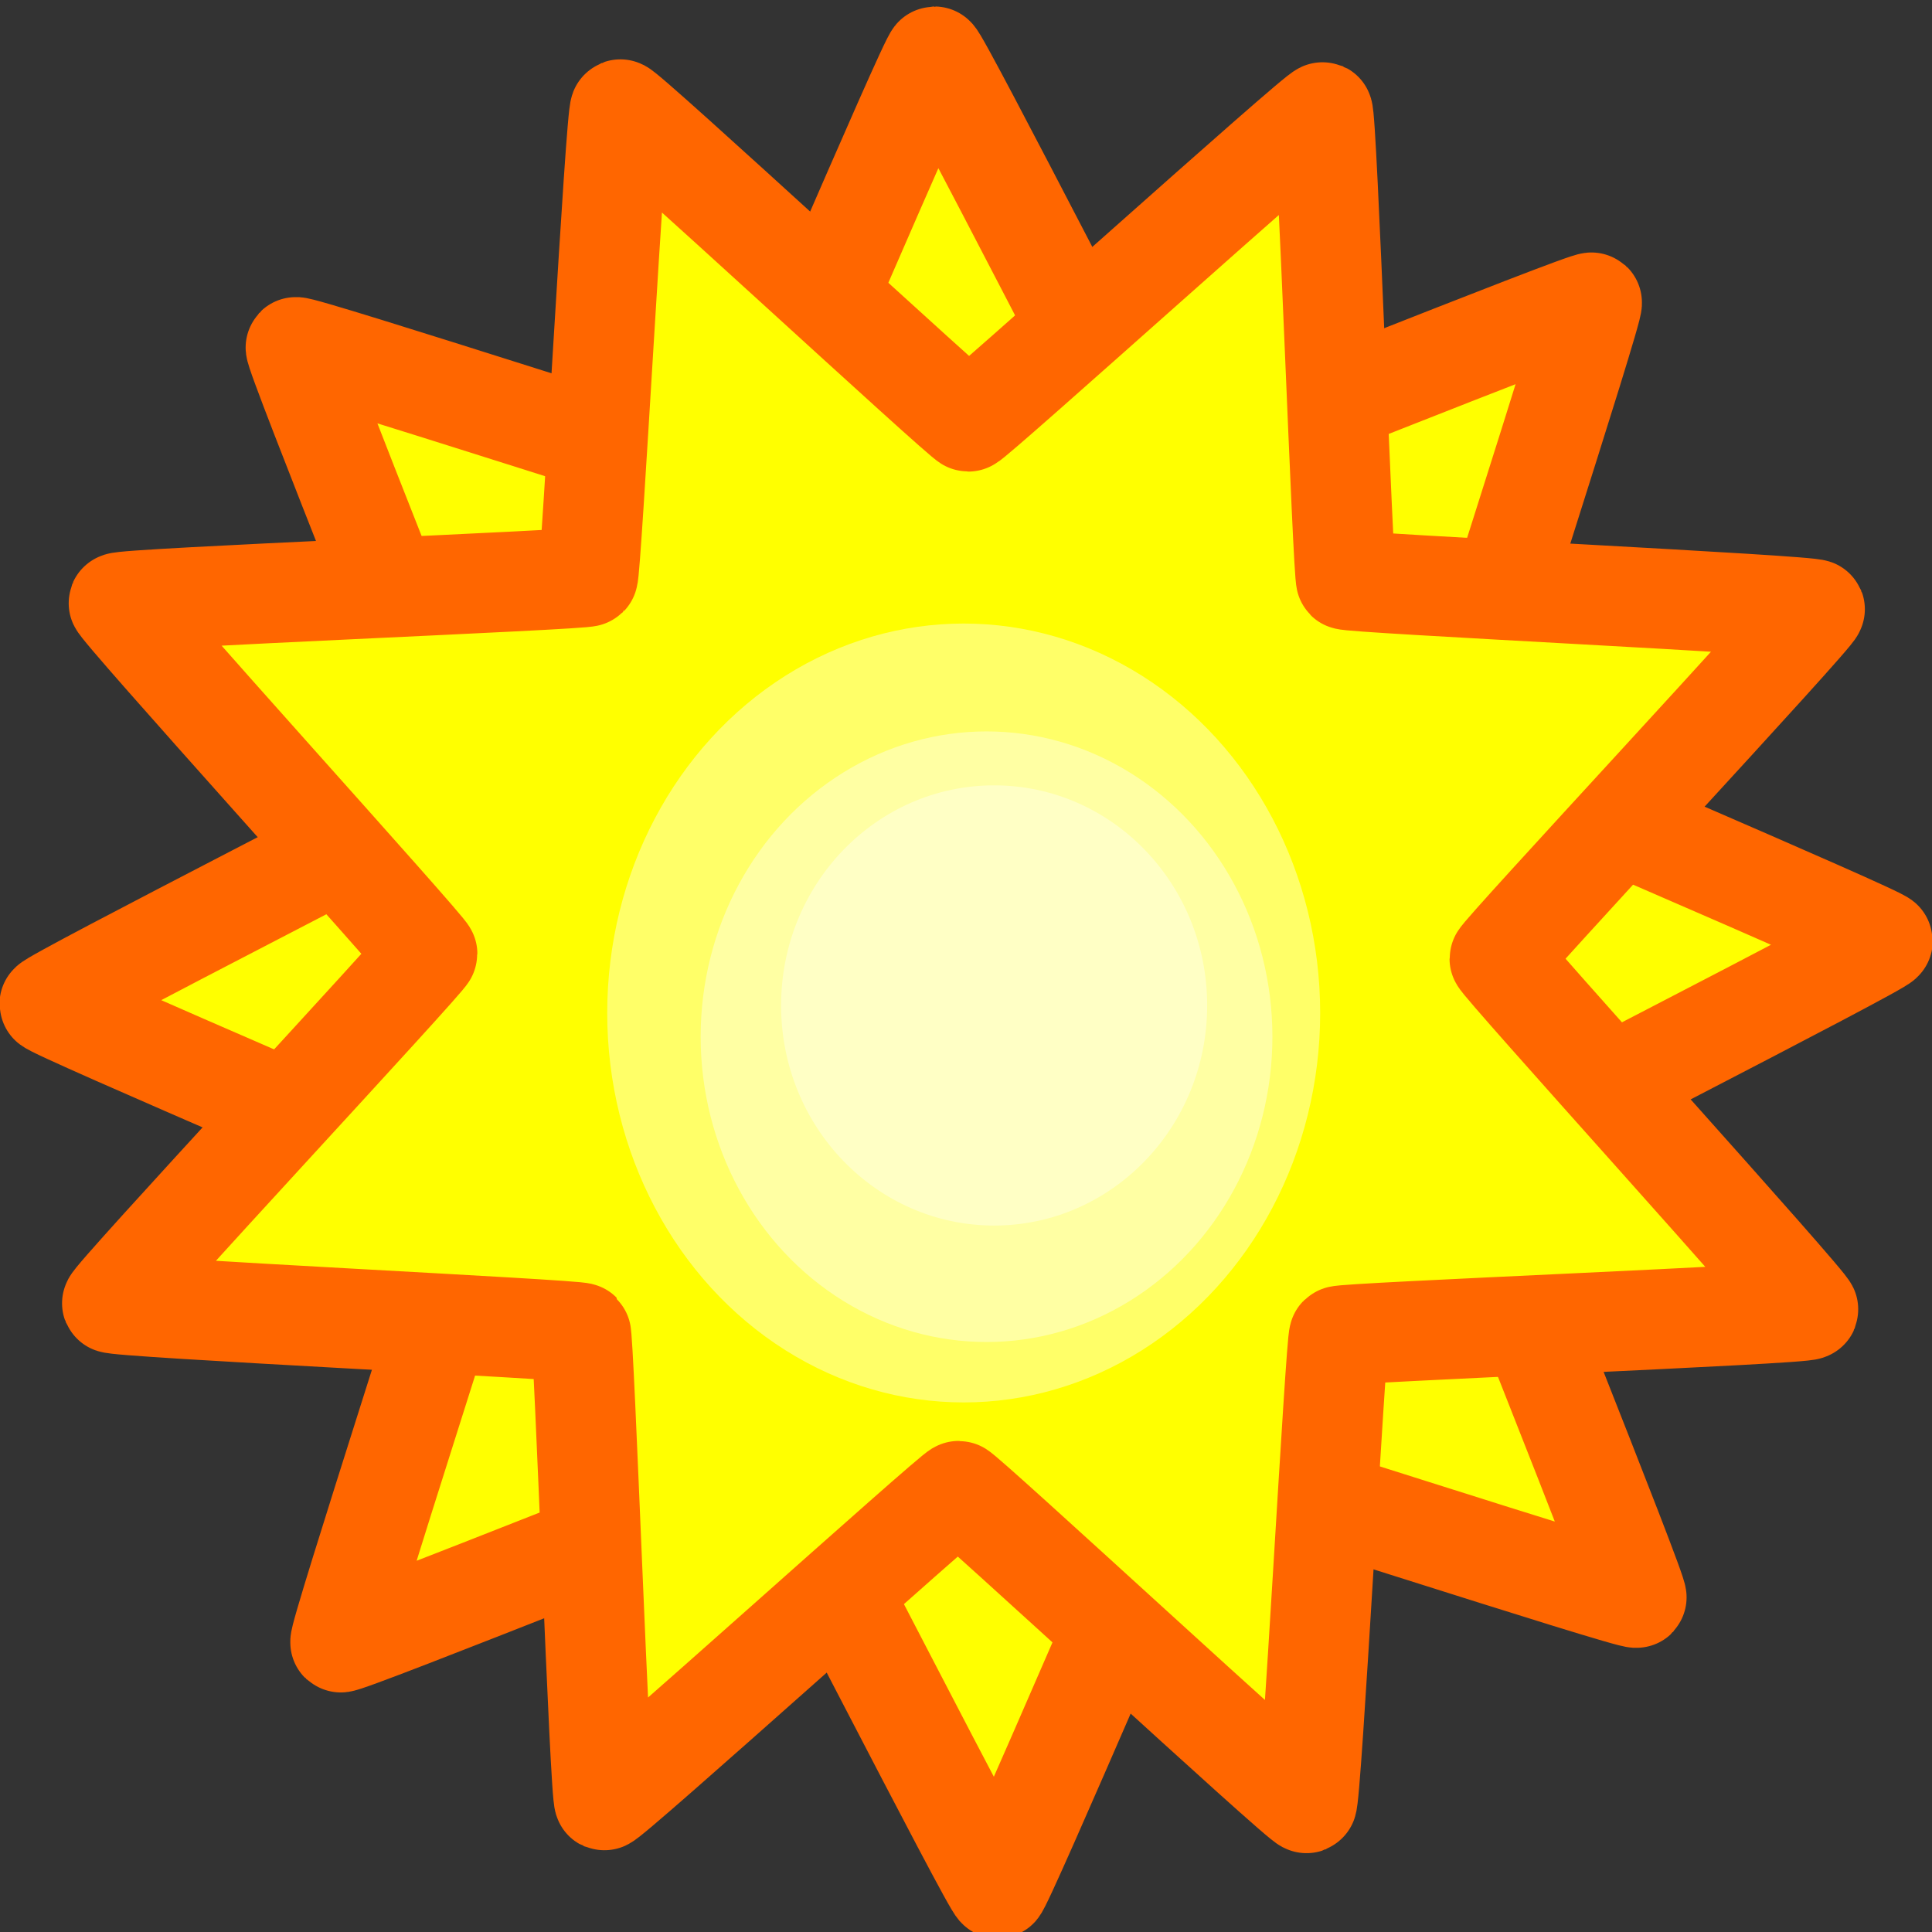 <?xml version="1.0" encoding="UTF-8" standalone="no"?>
<!-- Created with Inkscape (http://www.inkscape.org/) -->

<svg
   xmlns:dc="http://purl.org/dc/elements/1.1/"
   xmlns:cc="http://creativecommons.org/ns#"
   xmlns:rdf="http://www.w3.org/1999/02/22-rdf-syntax-ns#"
   xmlns:svg="http://www.w3.org/2000/svg"
   xmlns="http://www.w3.org/2000/svg"
   xmlns:sodipodi="http://sodipodi.sourceforge.net/DTD/sodipodi-0.dtd"
   xmlns:inkscape="http://www.inkscape.org/namespaces/inkscape"
   width="64"
   height="64"
   viewBox="0 0 64 64"
   id="svg2"
   version="1.1"
   inkscape:version="0.91 r13725"
   inkscape:export-filename="/Users/oliver/Documents/xcode/wormazing/Wormaze/Textures/collectable.png"
   inkscape:export-xdpi="90.029999"
   inkscape:export-ydpi="90.029999"
   sodipodi:docname="collectable.svg">
  <rect x="0" y="0" width="64" height="64" fill="#333333" stroke="none"/>
  <defs
     id="defs4" />
  <sodipodi:namedview
     id="base"
     pagecolor="#ffffff"
     bordercolor="#666666"
     borderopacity="1.0"
     inkscape:pageopacity="0.0"
     inkscape:pageshadow="2"
     inkscape:zoom="15.839192"
     inkscape:cx="44.364345"
     inkscape:cy="35.235267"
     inkscape:document-units="px"
     inkscape:current-layer="layer1"
     showgrid="false"
     units="px"
     inkscape:window-width="2560"
     inkscape:window-height="1313"
     inkscape:window-x="0"
     inkscape:window-y="1"
     inkscape:window-maximized="1"
     fit-margin-top="0"
     fit-margin-left="0"
     fit-margin-right="0"
     fit-margin-bottom="0" />
  <g
     inkscape:label="Ebene 1"
     inkscape:groupmode="layer"
     id="layer1"
     transform="translate(-0.264,-988.555)">
    <g
       id="g8163"
       transform="matrix(1.613,0,0,1.601,2.2879191e-4,-632.165)">
      <path
         transform="matrix(2.056,0,0,2.07,0.155,-1125.966)"
         d="m 16.351,1048.958 c -0.032,0.034 -4.437,-1.4 -4.48,-1.38 -0.043,0.019 -1.854,4.283 -1.901,4.285 -0.047,0 -2.148,-4.127 -2.192,-4.144 -0.044,-0.016 -4.34,1.717 -4.374,1.685 -0.034,-0.032 1.4,-4.437 1.38,-4.48 -0.019,-0.043 -4.283,-1.854 -4.285,-1.901 -0.002,-0.047 4.127,-2.148 4.144,-2.192 0.016,-0.044 -1.717,-4.34 -1.685,-4.374 0.032,-0.034 4.437,1.4 4.48,1.38 0.043,-0.019 1.854,-4.283 1.901,-4.285 0.047,-0 2.148,4.127 2.192,4.144 0.044,0.017 4.34,-1.717 4.374,-1.685 0.034,0.032 -1.4,4.437 -1.38,4.48 0.019,0.043 4.283,1.854 4.285,1.901 0.002,0.047 -4.127,2.148 -4.144,2.192 -0.016,0.044 1.717,4.34 1.685,4.374 z"
         inkscape:randomized="0"
         inkscape:rounded="0.01"
         inkscape:flatsided="false"
         sodipodi:arg2="1.1436281"
         sodipodi:arg1="0.75092906"
         sodipodi:r2="5.3506465"
         sodipodi:r1="9.1599483"
         sodipodi:cy="1042.708"
         sodipodi:cx="9.6542101"
         sodipodi:sides="8"
         id="path3408"
         style="fill:#ffff00;fill-rule:evenodd;stroke:#ff6600;stroke-width:1px;stroke-linecap:butt;stroke-linejoin:miter;stroke-opacity:1"
         sodipodi:type="star" />
      <path
         sodipodi:type="star"
         style="fill:#ffff00;fill-rule:evenodd;stroke:#ff6600;stroke-width:1px;stroke-linecap:butt;stroke-linejoin:miter;stroke-opacity:1"
         id="path5438"
         sodipodi:sides="8"
         sodipodi:cx="9.6542101"
         sodipodi:cy="1042.708"
         sodipodi:r1="9.1599483"
         sodipodi:r2="5.3506465"
         sodipodi:arg1="0.75092906"
         sodipodi:arg2="1.1436281"
         inkscape:flatsided="false"
         inkscape:rounded="0.01"
         inkscape:randomized="0"
         d="m 16.351,1048.958 c -0.032,0.034 -4.437,-1.4 -4.48,-1.38 -0.043,0.019 -1.854,4.283 -1.901,4.285 -0.047,0 -2.148,-4.127 -2.192,-4.144 -0.044,-0.016 -4.34,1.717 -4.374,1.685 -0.034,-0.032 1.4,-4.437 1.38,-4.48 -0.019,-0.043 -4.283,-1.854 -4.285,-1.901 -0.002,-0.047 4.127,-2.148 4.144,-2.192 0.016,-0.044 -1.717,-4.34 -1.685,-4.374 0.032,-0.034 4.437,1.4 4.48,1.38 0.043,-0.019 1.854,-4.283 1.901,-4.285 0.047,-0 2.148,4.127 2.192,4.144 0.044,0.017 4.34,-1.717 4.374,-1.685 0.034,0.032 -1.4,4.437 -1.38,4.48 0.019,0.043 4.283,1.854 4.285,1.901 0.002,0.047 -4.127,2.148 -4.144,2.192 -0.016,0.044 1.717,4.34 1.685,4.374 z"
         transform="matrix(1.865,0.864,-0.87,1.878,909.1,-934.443)" />
      <ellipse
         ry="8.058"
         rx="7.321"
         cy="1033.277"
         cx="19.955"
         id="path5440"
         style="fill:#ffff68;fill-opacity:1;stroke:none;stroke-opacity:1" />
      <ellipse
         style="fill:#ffffa3;fill-opacity:1;stroke:none;stroke-opacity:1"
         id="ellipse5982"
         cx="20.424"
         cy="1033.768"
         rx="5.871"
         ry="6.317" />
      <ellipse
         ry="4.554"
         rx="4.375"
         cy="1033.121"
         cx="20.58"
         id="ellipse5984"
         style="fill:#ffffc5;fill-opacity:1;stroke:none;stroke-opacity:1" />
    </g>
  </g>
</svg>
